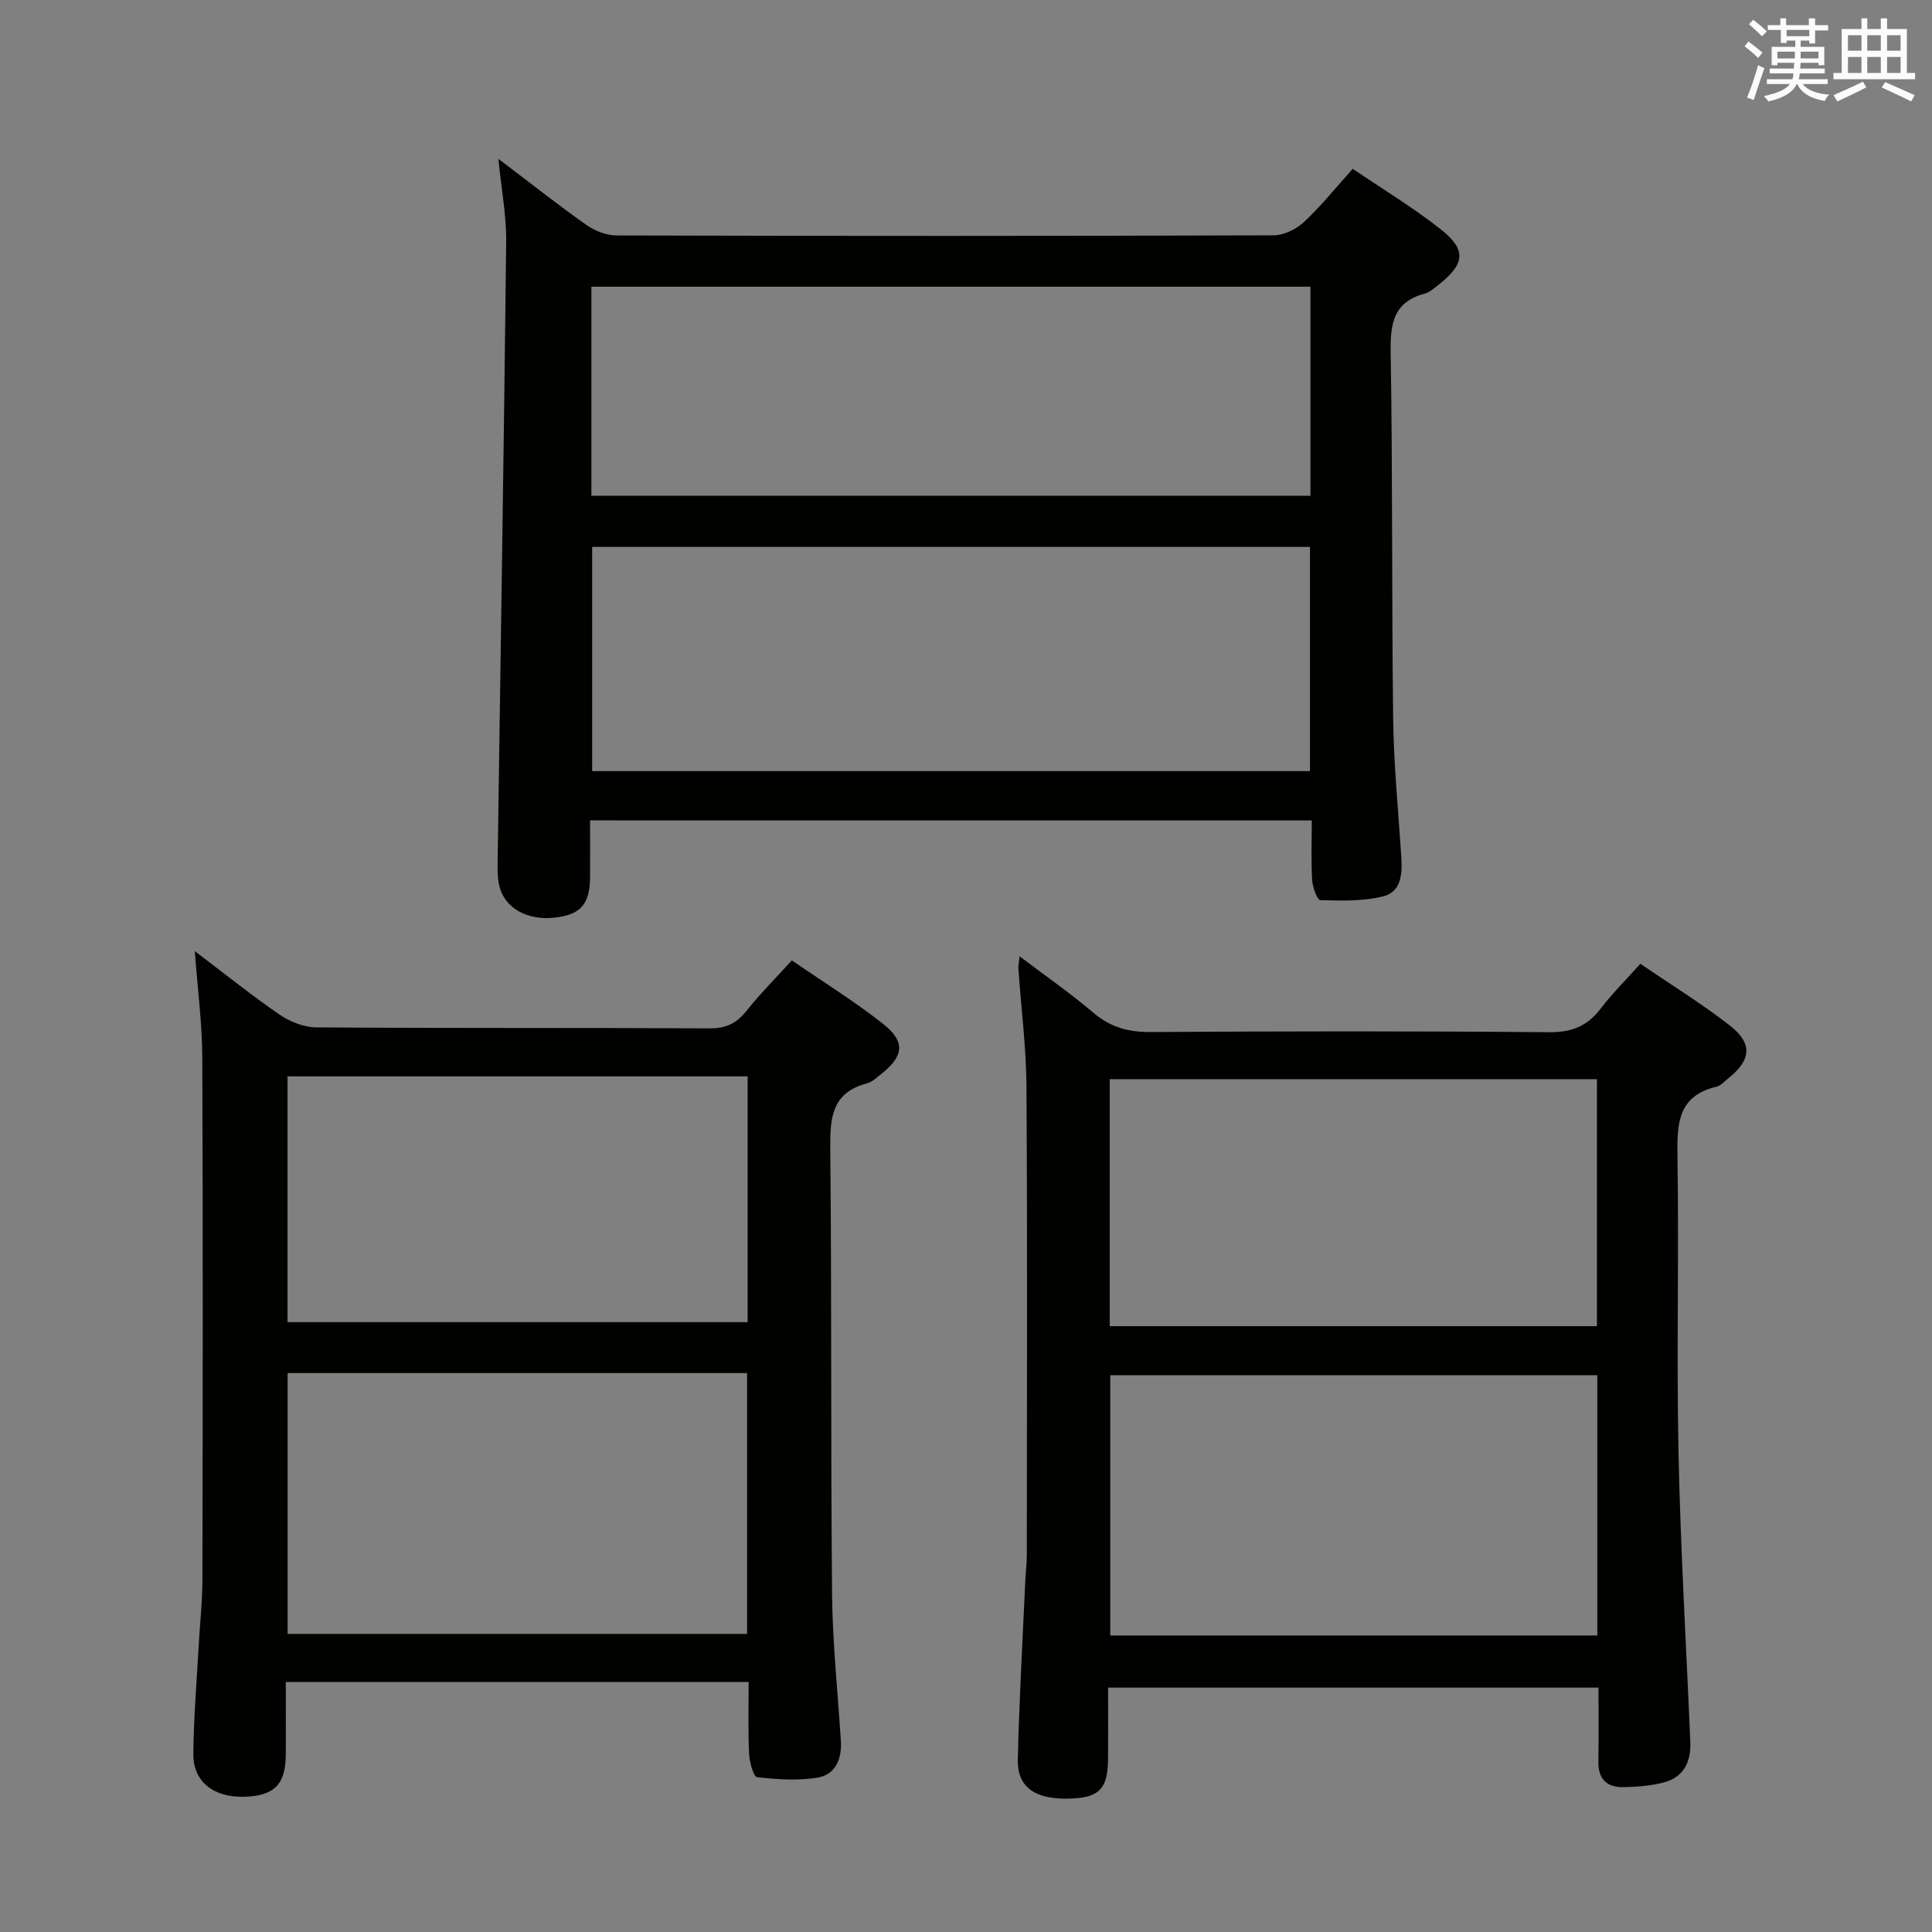 <svg enable-background="new 0 0 400 400" viewBox="0 0 400 400" xmlns="http://www.w3.org/2000/svg"><rect x="0" y="0" width="400" height="400" fill="#808080" stroke="none"/><g fill="#010100"><path d="m122.17 169.85c0 4.02.02 7.81 0 11.61-.03 5.76-1.92 7.93-7.38 8.53-5.65.62-10.31-1.98-11.41-6.56-.38-1.59-.37-3.29-.35-4.94.6-42.77 1.3-85.55 1.77-128.32.06-5.56-1.01-11.13-1.62-17.29 6.33 4.79 12.17 9.42 18.25 13.71 1.76 1.24 4.18 2.16 6.3 2.16 45.32.12 90.63.13 135.95-.03 2.14-.01 4.71-1.27 6.31-2.77 3.5-3.26 6.51-7.04 10.08-11 6.23 4.23 12.49 8.01 18.19 12.5 5.42 4.26 5.06 7.19-.4 11.49-.91.71-1.85 1.58-2.92 1.86-6.41 1.74-7.12 6.15-7.02 12.09.43 25.32.2 50.64.52 75.96.12 9.46 1.06 18.91 1.67 28.36.23 3.49.14 7.38-3.7 8.36-4.17 1.06-8.69.9-13.05.8-.62-.01-1.6-2.67-1.69-4.14-.24-3.96-.08-7.95-.08-12.36-49.9-.02-99.41-.02-149.42-.02zm.43-56.62v46.42h148.62c0-15.49 0-30.87 0-46.42-49.63 0-98.91 0-148.62 0zm-.16-10.59h148.88c0-14.62 0-28.87 0-43.28-49.77 0-99.27 0-148.88 0z"/><path d="m155 348.23c-32.15 0-63.6 0-95.83 0 0 5.07.02 10 0 14.93-.02 6.3-2.35 8.66-8.65 8.84-6.25.17-10.53-3.12-10.49-8.78.05-7.31.67-14.61 1.07-21.91.26-4.81.8-9.63.81-14.44.07-35.99.12-71.98-.03-107.97-.03-7.11-.98-14.23-1.55-21.98 5.98 4.52 11.6 9.05 17.53 13.13 2.16 1.48 5.05 2.64 7.61 2.66 27.16.19 54.32.06 81.48.2 3.36.02 5.55-1.04 7.59-3.61 2.79-3.5 5.97-6.69 9.4-10.46 6.37 4.38 12.88 8.4 18.85 13.11 4.75 3.74 4.35 6.72-.39 10.45-.91.72-1.85 1.62-2.91 1.9-7.41 1.95-7.66 7.33-7.59 13.73.31 30.65.08 61.31.37 91.97.1 10.13 1.17 20.24 1.82 30.36.24 3.75-1.06 7.04-4.81 7.67-4.08.68-8.4.39-12.54-.09-.74-.09-1.56-3.09-1.64-4.78-.24-4.8-.1-9.62-.1-14.93zm-.33-9.95c0-18.2 0-36.08 0-54-31.88 0-63.43 0-95.12 0v54zm.12-64.54c0-17.19 0-33.96 0-50.89-31.92 0-63.62 0-95.26 0v50.89z"/><path d="m211.09 197.99c5.45 4.13 10.6 7.7 15.35 11.74 3.54 3.01 7.27 3.97 11.85 3.94 27.48-.17 54.97-.21 82.45.04 4.64.04 7.86-1.24 10.62-4.84 2.41-3.15 5.25-5.97 8.26-9.33 6.29 4.3 12.66 8.21 18.51 12.77 4.81 3.76 4.44 7.16-.32 10.96-.78.62-1.53 1.5-2.43 1.72-8.03 1.9-8.19 7.68-8.08 14.46.33 20.48-.21 40.98.22 61.46.41 19.93 1.61 39.84 2.44 59.76.17 4.1-1.37 7.3-5.53 8.38-2.69.69-5.55.91-8.34.96-3.37.07-5.22-1.66-5.16-5.25.08-4.98.02-9.97.02-15.36-33.78 0-67.32 0-101.53 0 0 4.86.03 9.82-.01 14.77-.05 6.36-1.9 8.13-8.45 8.22-6.76.09-10.36-2.44-10.23-8.08.28-12.3.99-24.59 1.54-36.89.08-1.82.32-3.65.32-5.47.02-32.32.13-64.63-.07-96.95-.05-8.12-1.1-16.23-1.67-24.35-.05-.6.1-1.22.24-2.66zm18.78 86.74v53.88h100.84c0-18.07 0-35.81 0-53.88-33.63 0-67.02 0-100.84 0zm100.76-10.16c0-17.36 0-34.12 0-51.14-33.72 0-67.12 0-100.87 0v51.14z"/></g><path d="m361.2 9.6.8-1c.9.7 1.9 1.4 2.9 2.3l-.9 1.1c-1-1-2-1.8-2.8-2.4zm.5 10.6c.9-2.1 1.6-4.3 2.3-6.7.4.2.8.4 1.3.6-.7 2.1-1.5 4.3-2.2 6.6zm.4-15.2.9-.9c1 .8 2 1.6 2.8 2.4l-1 1c-.9-.9-1.8-1.7-2.7-2.5zm12.5-1.2h1.2v1.4h2.7v1.1h-2.7v2.7h-1.2v-.6h-1.8v1.3h4.9v3.8h-1.2v-.5h-3.7c0 .4-.1.9-.1 1.2h5.1v1h-5.2c0 .5-.1.9-.2 1.2h6v1h-5.2c1.1 1.3 2.9 2 5.5 2.2-.4.4-.7.8-.9 1.3-2.9-.5-4.8-1.6-5.7-3.5h-.1c-.8 1.7-2.7 2.9-5.9 3.6-.2-.4-.6-.8-.9-1.1 2.8-.6 4.6-1.4 5.4-2.5h-4.8v-1h5.3c.1-.3.2-.7.2-1.2h-4.9v-1h5c0-.4 0-.8.1-1.2h-3.5v.5h-1.2v-3.8h4.9v-1.3h-1.8v.5h-1.2v-2.7h-2.7v-1h2.6v-1.4h1.2v1.4h4.7v-1.4zm-6.6 8.3h3.6c0-.4 0-.9 0-1.4h-3.6zm1.9-4.6h4.7v-1.3h-4.7zm6.6 3.2h-3.7v1.4h3.7z" fill="#fbfafc"/><path d="m385.3 3.8h1.3v2.2h2.8v-2.2h1.3v2.2h4.1v9.1h1.7v1.3h-16.9v-1.3h1.7v-9.1h4.1v-2.2zm.4 13.1.7 1.2c-1.8.9-3.8 1.9-6 2.9-.2-.4-.5-.8-.8-1.3 2.3-1 4.3-1.9 6.1-2.8zm-3.1-6.4h2.8v-3.2h-2.8zm0 4.6h2.8v-3.3h-2.8zm4-4.6h2.8v-3.2h-2.8zm0 4.6h2.8v-3.3h-2.8zm3.7 1.9c2.1.9 4.1 1.8 6.1 2.7l-.7 1.3c-2.2-1.1-4.2-2-6.1-2.9zm3.2-9.7h-2.8v3.2h2.8zm-2.8 7.8h2.8v-3.3h-2.8z" fill="#fbfafc"/></svg>